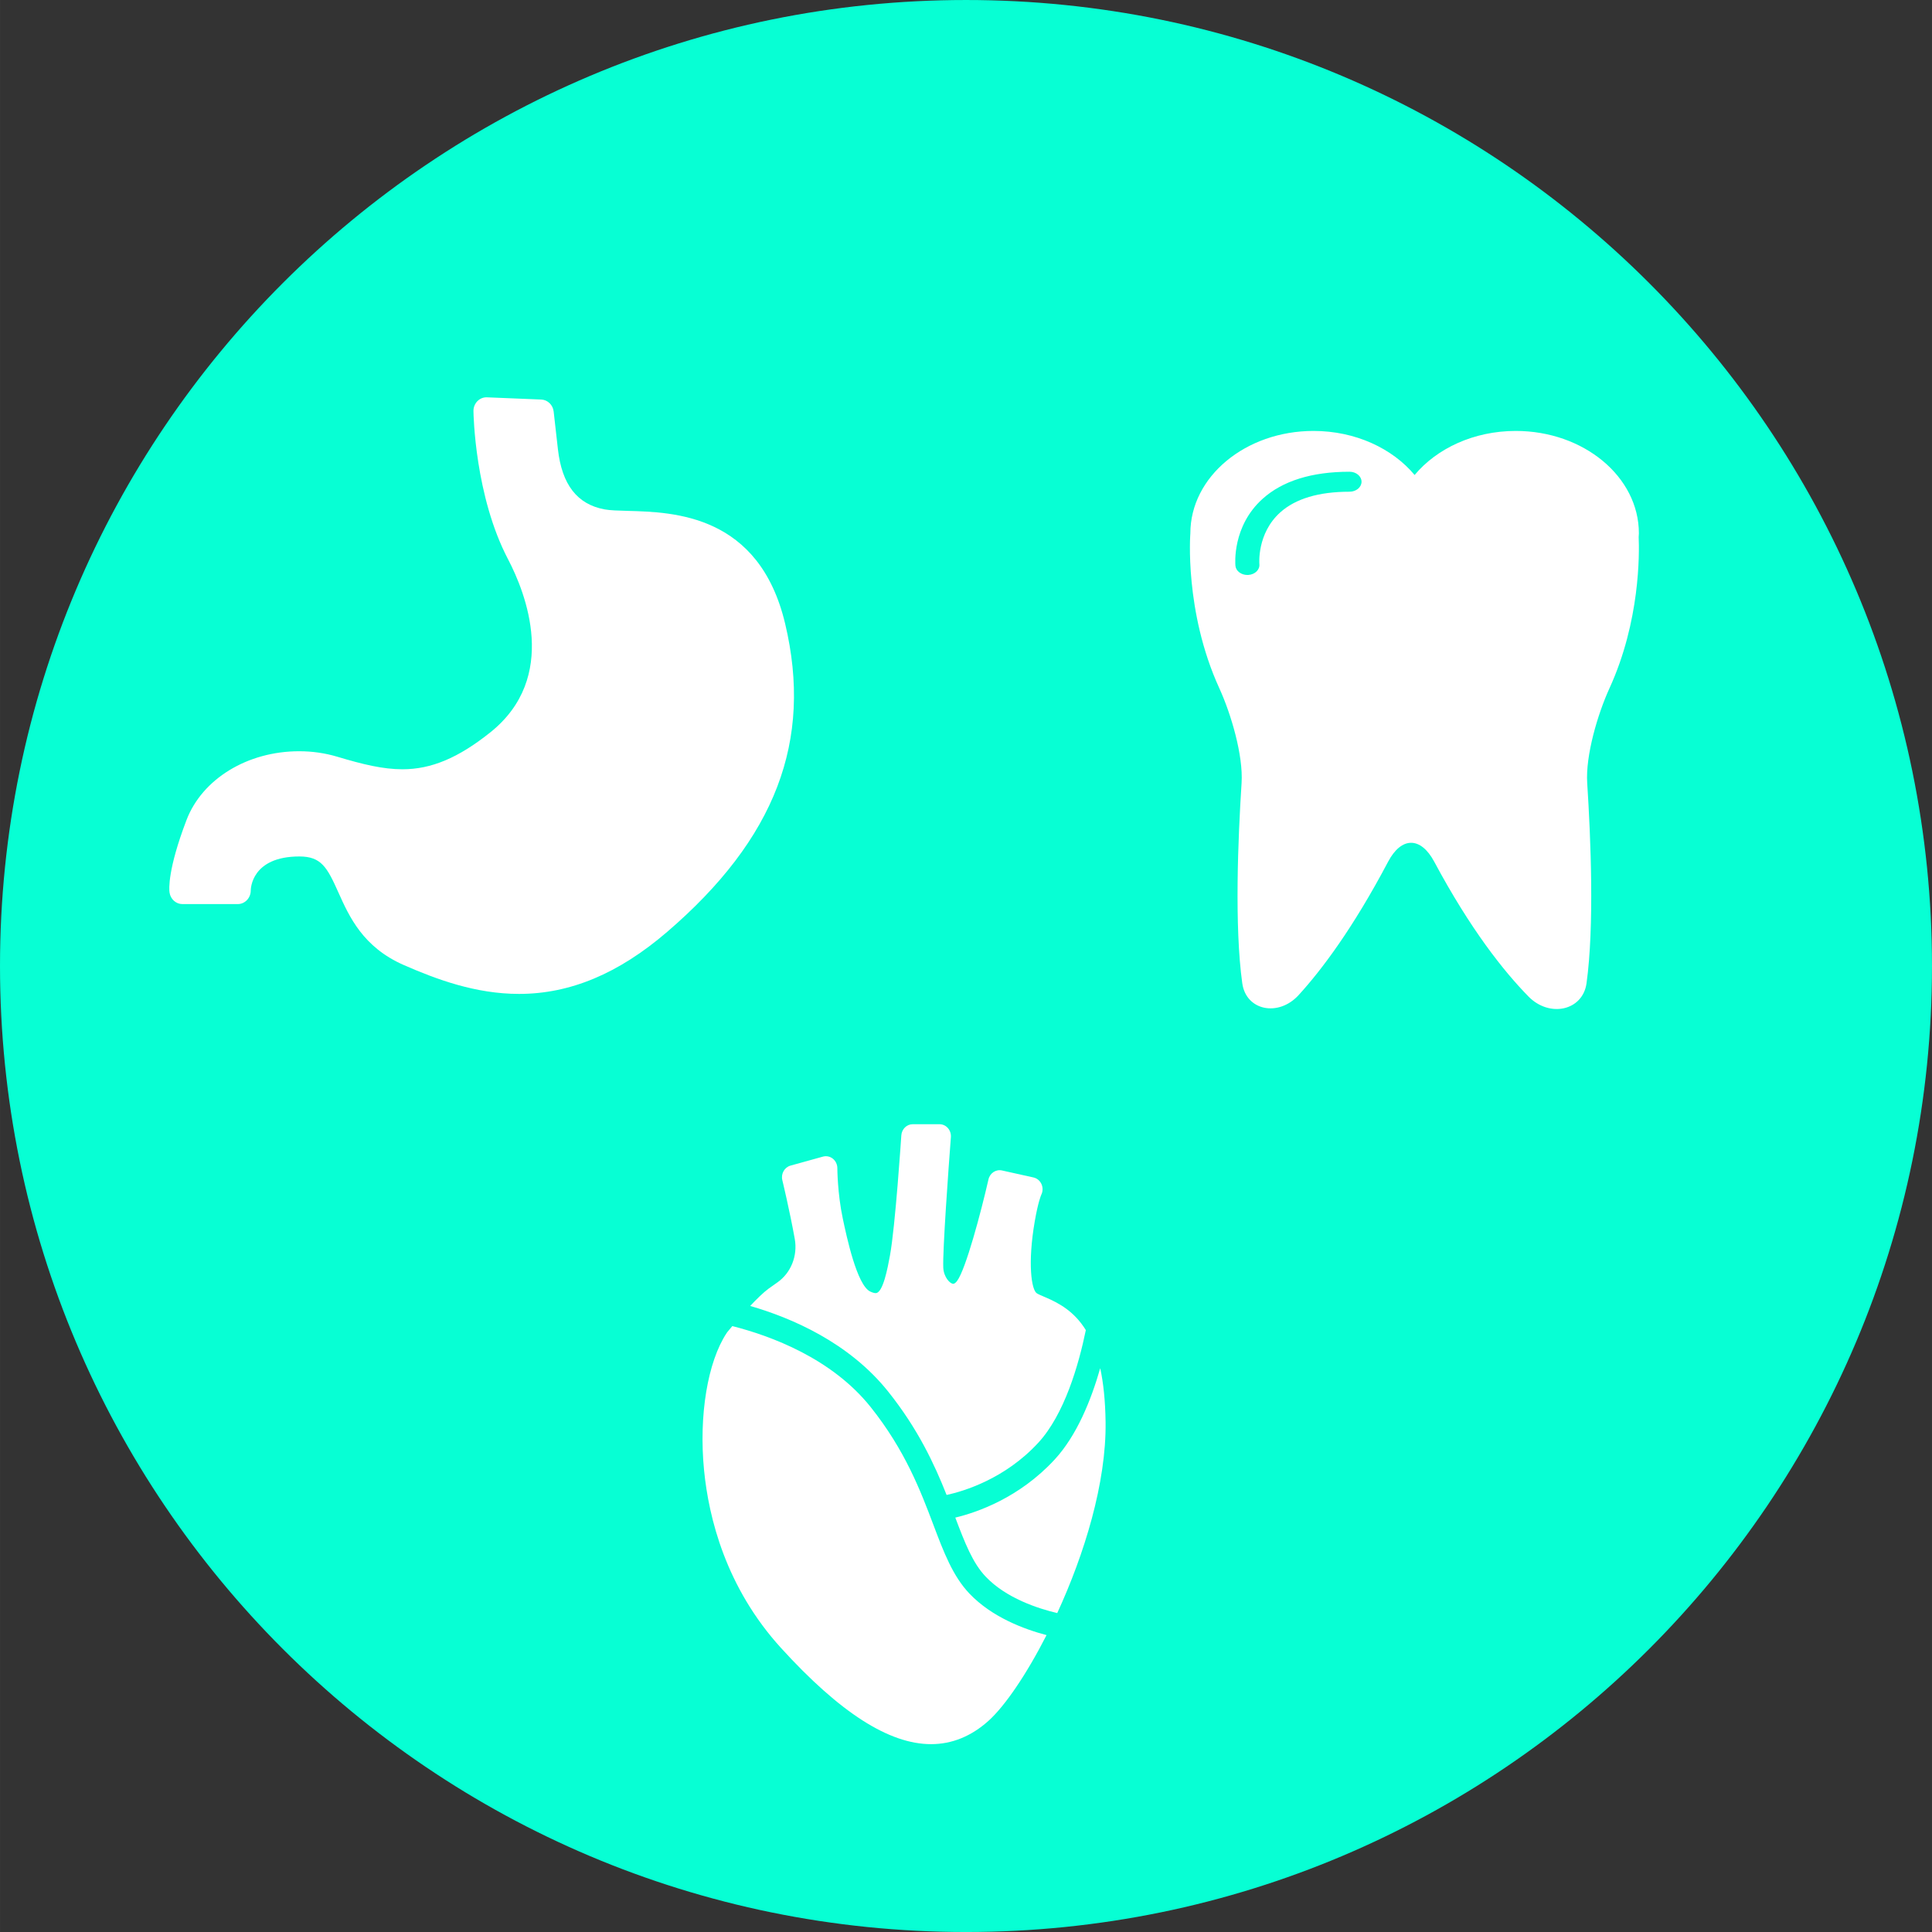 <?xml version="1.0" encoding="UTF-8" standalone="no"?>
<!-- Created with Inkscape (http://www.inkscape.org/) -->

<svg
   xmlns:dc="http://purl.org/dc/elements/1.1/"
   xmlns:cc="http://creativecommons.org/ns#"
   xmlns:rdf="http://www.w3.org/1999/02/22-rdf-syntax-ns#"
   xmlns:svg="http://www.w3.org/2000/svg"
   xmlns="http://www.w3.org/2000/svg"
   xmlns:sodipodi="http://sodipodi.sourceforge.net/DTD/sodipodi-0.dtd"
   xmlns:inkscape="http://www.inkscape.org/namespaces/inkscape"
   width="35.985mm"
   height="35.985mm"
   viewBox="0 0 127.506 127.507"
   id="svg11407"
   version="1.1"
   inkscape:version="0.91 r13725"
   sodipodi:docname="specialists.svg">
  <rect x="0" y="0" width="127.506" height="127.507" fill="#333333" stroke="none"/>
  <defs
     id="defs11409" />
  <sodipodi:namedview
     id="base"
     pagecolor="#ffffff"
     bordercolor="#666666"
     borderopacity="1.0"
     inkscape:pageopacity="0.0"
     inkscape:pageshadow="2"
     inkscape:zoom="0.98994949"
     inkscape:cx="-152.31356"
     inkscape:cy="-29.329854"
     inkscape:document-units="px"
     inkscape:current-layer="layer1"
     showgrid="false"
     fit-margin-top="0"
     fit-margin-left="0"
     fit-margin-right="0"
     fit-margin-bottom="0"
     inkscape:window-width="1366"
     inkscape:window-height="706"
     inkscape:window-x="1912"
     inkscape:window-y="-8"
     inkscape:window-maximized="1" />
  <g
     inkscape:label="Layer 1"
     inkscape:groupmode="layer"
     id="layer1"
     transform="translate(-50.533,-320.037)">
    <g
       transform="matrix(1.25,0,0,-1.25,178.039,383.791)"
       id="g5208"
       style="fill:#07ffd4;fill-opacity:1">
      <path
         inkscape:connector-curvature="0"
         id="path5210"
         style="fill:#07ffd4;fill-opacity:1;fill-rule:nonzero;stroke:none"
         d="m 0,0 c 0,-28.168 -22.835,-51.003 -51.003,-51.003 -28.168,0 -51.002,22.835 -51.002,51.003 0,28.168 22.834,51.003 51.002,51.003 C -22.835,51.003 0,28.168 0,0" />
    </g>
    <g
       id="g12012"
       transform="matrix(0.189,0,0,0.198,90.671,394.232)">
      <path
         id="path11974"
         d="m 153.074,170.291 c -7.045,13.19 -14.576,23.687 -20.284,28.58 -6.012,5.153 -12.752,7.767 -20.032,7.767 -14.676,0 -31.813,-10.481 -52.389,-32.042 C 41.101,154.407 35.11,131.21 33.477,115.305 31.609,97.12 34.72,79.16 41.402,69.551 c 0.078,-0.112 0.161,-0.22 0.25,-0.323 0.217,-0.253 0.836,-0.968 1.696,-1.939 13.403,3.252 34.674,10.711 48.272,26.948 12.1,14.447 17.531,28.163 21.895,39.185 3.657,9.237 6.815,17.214 12.677,23.075 7.855,7.853 19.107,11.848 26.882,13.794 z M 97.754,89.099 c 10.469,12.5 16.193,24.306 20.422,34.482 6.04,-1.26 20.358,-5.36 31.97,-17.362 9.172,-9.479 14.138,-25.945 16.646,-37.592 -4.027,-6.218 -9.3,-9.001 -14.394,-11.05 -1.104,-0.443 -2.057,-0.827 -2.695,-1.199 -1.93,-1.126 -3.262,-10.092 -0.746,-23.999 1.158,-6.4 2.194,-8.687 2.272,-8.854 0.573,-1.092 0.611,-2.391 0.098,-3.517 -0.526,-1.155 -1.569,-1.991 -2.81,-2.255 l -11,-2.334 c -2.126,-0.453 -4.217,0.874 -4.721,2.984 -2.63,11.017 -7.923,29.937 -10.933,33.807 -0.286,0.368 -0.844,0.985 -1.366,0.985 -1.133,0 -3.331,-2.222 -3.481,-5.387 -0.264,-5.531 1.829,-33.267 2.658,-43.486 0.09,-1.113 -0.289,-2.214 -1.046,-3.035 C 117.871,0.466 116.804,0 115.687,0 l -9.333,0 c -2.103,0 -3.847,1.629 -3.991,3.727 -0.021,0.303 -2.092,30.35 -3.978,40.097 -0.784,4.05 -2.414,12.477 -4.98,12.477 -0.345,0 -0.957,-0.093 -1.915,-0.534 C 86.85,53.628 83.272,37.528 81.925,31.466 80.05,23.031 80.02,14.749 80.02,14.668 c 0,-1.241 -0.576,-2.412 -1.56,-3.17 -0.984,-0.757 -2.263,-1.014 -3.463,-0.697 l -11.333,3 c -2.12,0.562 -3.393,2.725 -2.854,4.851 0.026,0.102 2.607,10.313 4.342,19.591 1.056,5.65 -1.338,11.347 -6.101,14.512 -1.081,0.719 -2.116,1.417 -3.02,2.045 -1.806,1.254 -4.161,3.459 -6.444,5.778 14.412,3.978 34.459,12.154 48.167,28.521 z m 58.141,22.682 c -12.347,12.761 -27.064,17.6 -34.683,19.344 3.345,8.442 6.066,15.142 10.637,19.713 7.15,7.149 18.178,10.586 24.956,12.109 9.455,-19.578 17.164,-43.386 16.882,-63.671 -0.1,-7.208 -0.775,-13.091 -1.871,-17.949 -3.199,10.693 -8.209,22.484 -15.921,30.454 z"
         inkscape:connector-curvature="0"
         style="fill:#ffffff;fill-opacity:1" />
      <g
         id="g11976" />
      <g
         id="g11978" />
      <g
         id="g11980" />
      <g
         id="g11982" />
      <g
         id="g11984" />
      <g
         id="g11986" />
      <g
         id="g11988" />
      <g
         id="g11990" />
      <g
         id="g11992" />
      <g
         id="g11994" />
      <g
         id="g11996" />
      <g
         id="g11998" />
      <g
         id="g12000" />
      <g
         id="g12002" />
      <g
         id="g12004" />
    </g>
    <g
       id="g12069"
       transform="matrix(0.215,0,0,0.224,61.706,344.469)"
       style="fill:#ffffff;fill-opacity:1">
      <path
         id="path12031"
         d="m 189.037,74.668 c -7.97,-32.176 -34.188,-32.853 -48.274,-33.216 -2.92,-0.075 -5.442,-0.14 -7.13,-0.438 -8.423,-1.487 -13.116,-7.29 -14.345,-17.741 l -1.306,-11.096 c -0.23,-1.956 -1.849,-3.453 -3.816,-3.53 L 97.522,7.994 c -1.102,-0.05 -2.163,0.366 -2.949,1.133 -0.786,0.766 -1.223,1.822 -1.208,2.919 0.014,1.013 0.457,25.028 10.605,43.634 5.42,9.936 15.738,34.799 -5.449,51.042 -9.796,7.51 -18.104,10.859 -26.936,10.86 -5.97,0 -12.088,-1.415 -20.025,-3.697 -3.727,-1.072 -7.666,-1.615 -11.705,-1.615 -15.869,0 -29.768,8.159 -34.586,20.302 -5.796,14.609 -5.345,20.325 -5.196,21.322 0.293,1.958 1.976,3.408 3.956,3.408 l 16.971,0 c 2.209,0 4,-1.791 4,-4 0,-0.41 0.17,-10.033 14.928,-10.033 6.74,0 8.533,3.229 11.946,10.532 3.37,7.212 7.564,16.188 20.119,21.465 10.001,4.204 22.022,8.5 35.35,8.501 10e-4,0 10e-4,0 0.002,0 15.681,0 30.543,-5.967 45.435,-18.24 33.293,-27.441 44.814,-56.312 36.257,-90.859 z"
         inkscape:connector-curvature="0"
         style="fill:#ffffff;fill-opacity:1" />
      <g
         id="g12033"
         style="fill:#ffffff;fill-opacity:1" />
      <g
         id="g12035"
         style="fill:#ffffff;fill-opacity:1" />
      <g
         id="g12037"
         style="fill:#ffffff;fill-opacity:1" />
      <g
         id="g12039"
         style="fill:#ffffff;fill-opacity:1" />
      <g
         id="g12041"
         style="fill:#ffffff;fill-opacity:1" />
      <g
         id="g12043"
         style="fill:#ffffff;fill-opacity:1" />
      <g
         id="g12045"
         style="fill:#ffffff;fill-opacity:1" />
      <g
         id="g12047"
         style="fill:#ffffff;fill-opacity:1" />
      <g
         id="g12049"
         style="fill:#ffffff;fill-opacity:1" />
      <g
         id="g12051"
         style="fill:#ffffff;fill-opacity:1" />
      <g
         id="g12053"
         style="fill:#ffffff;fill-opacity:1" />
      <g
         id="g12055"
         style="fill:#ffffff;fill-opacity:1" />
      <g
         id="g12057"
         style="fill:#ffffff;fill-opacity:1" />
      <g
         id="g12059"
         style="fill:#ffffff;fill-opacity:1" />
      <g
         id="g12061"
         style="fill:#ffffff;fill-opacity:1" />
    </g>
    <g
       id="g12187"
       transform="matrix(0.101,0,0,0.084,120.943,348.478)"
       style="fill:#ffffff;fill-opacity:1">
      <g
         id="g12145"
         style="fill:#ffffff;fill-opacity:1">
        <g
           id="g12147"
           style="fill:#ffffff;fill-opacity:1">
          <path
             id="path12149"
             d="m 114.166,276.635 c -2.334,43.284 -4.727,112.757 0.453,157.343 2.499,21.544 23.692,26.542 36.803,9.286 15.13,-19.913 35.548,-52.578 58.478,-104.795 8.714,-19.841 21.335,-19.832 30.152,-0.027 23.688,53.21 45.448,86.135 61.599,105.932 13.701,16.804 35.397,11.161 37.906,-10.379 5.173,-44.595 2.772,-114.067 0.448,-157.359 -1.162,-21.652 6.849,-54.203 14.551,-74.466 20.094,-52.794 19.536,-106.01 19.076,-118.794 0.031,-0.974 0.144,-1.927 0.144,-2.909 C 373.774,36.022 337.744,0 293.31,0 265.935,0 241.779,13.711 227.234,34.61 212.694,13.703 188.538,0 161.157,0 116.723,0 80.692,36.022 80.692,80.465 c 0,0 -4.105,61.144 18.927,121.704 7.7,20.255 15.701,52.813 14.547,74.466 z M 127.861,53.373 c 13.072,-14.148 32.188,-21.319 56.839,-21.319 4.332,0 7.851,3.514 7.851,7.848 0,4.332 -3.519,7.851 -7.851,7.851 -20.089,0 -35.327,5.47 -45.296,16.272 -15.34,16.609 -13.621,40.429 -13.605,40.675 0.353,4.316 -2.875,8.099 -7.198,8.444 -0.216,0.016 -0.427,0.026 -0.637,0.026 -4.052,0 -7.49,-3.12 -7.821,-7.225 -0.101,-1.261 -2.221,-30.976 17.718,-52.572 z"
             inkscape:connector-curvature="0"
             style="fill:#ffffff;fill-opacity:1" />
        </g>
      </g>
      <g
         id="g12151"
         style="fill:#ffffff;fill-opacity:1" />
      <g
         id="g12153"
         style="fill:#ffffff;fill-opacity:1" />
      <g
         id="g12155"
         style="fill:#ffffff;fill-opacity:1" />
      <g
         id="g12157"
         style="fill:#ffffff;fill-opacity:1" />
      <g
         id="g12159"
         style="fill:#ffffff;fill-opacity:1" />
      <g
         id="g12161"
         style="fill:#ffffff;fill-opacity:1" />
      <g
         id="g12163"
         style="fill:#ffffff;fill-opacity:1" />
      <g
         id="g12165"
         style="fill:#ffffff;fill-opacity:1" />
      <g
         id="g12167"
         style="fill:#ffffff;fill-opacity:1" />
      <g
         id="g12169"
         style="fill:#ffffff;fill-opacity:1" />
      <g
         id="g12171"
         style="fill:#ffffff;fill-opacity:1" />
      <g
         id="g12173"
         style="fill:#ffffff;fill-opacity:1" />
      <g
         id="g12175"
         style="fill:#ffffff;fill-opacity:1" />
      <g
         id="g12177"
         style="fill:#ffffff;fill-opacity:1" />
      <g
         id="g12179"
         style="fill:#ffffff;fill-opacity:1" />
    </g>
  </g>
</svg>
